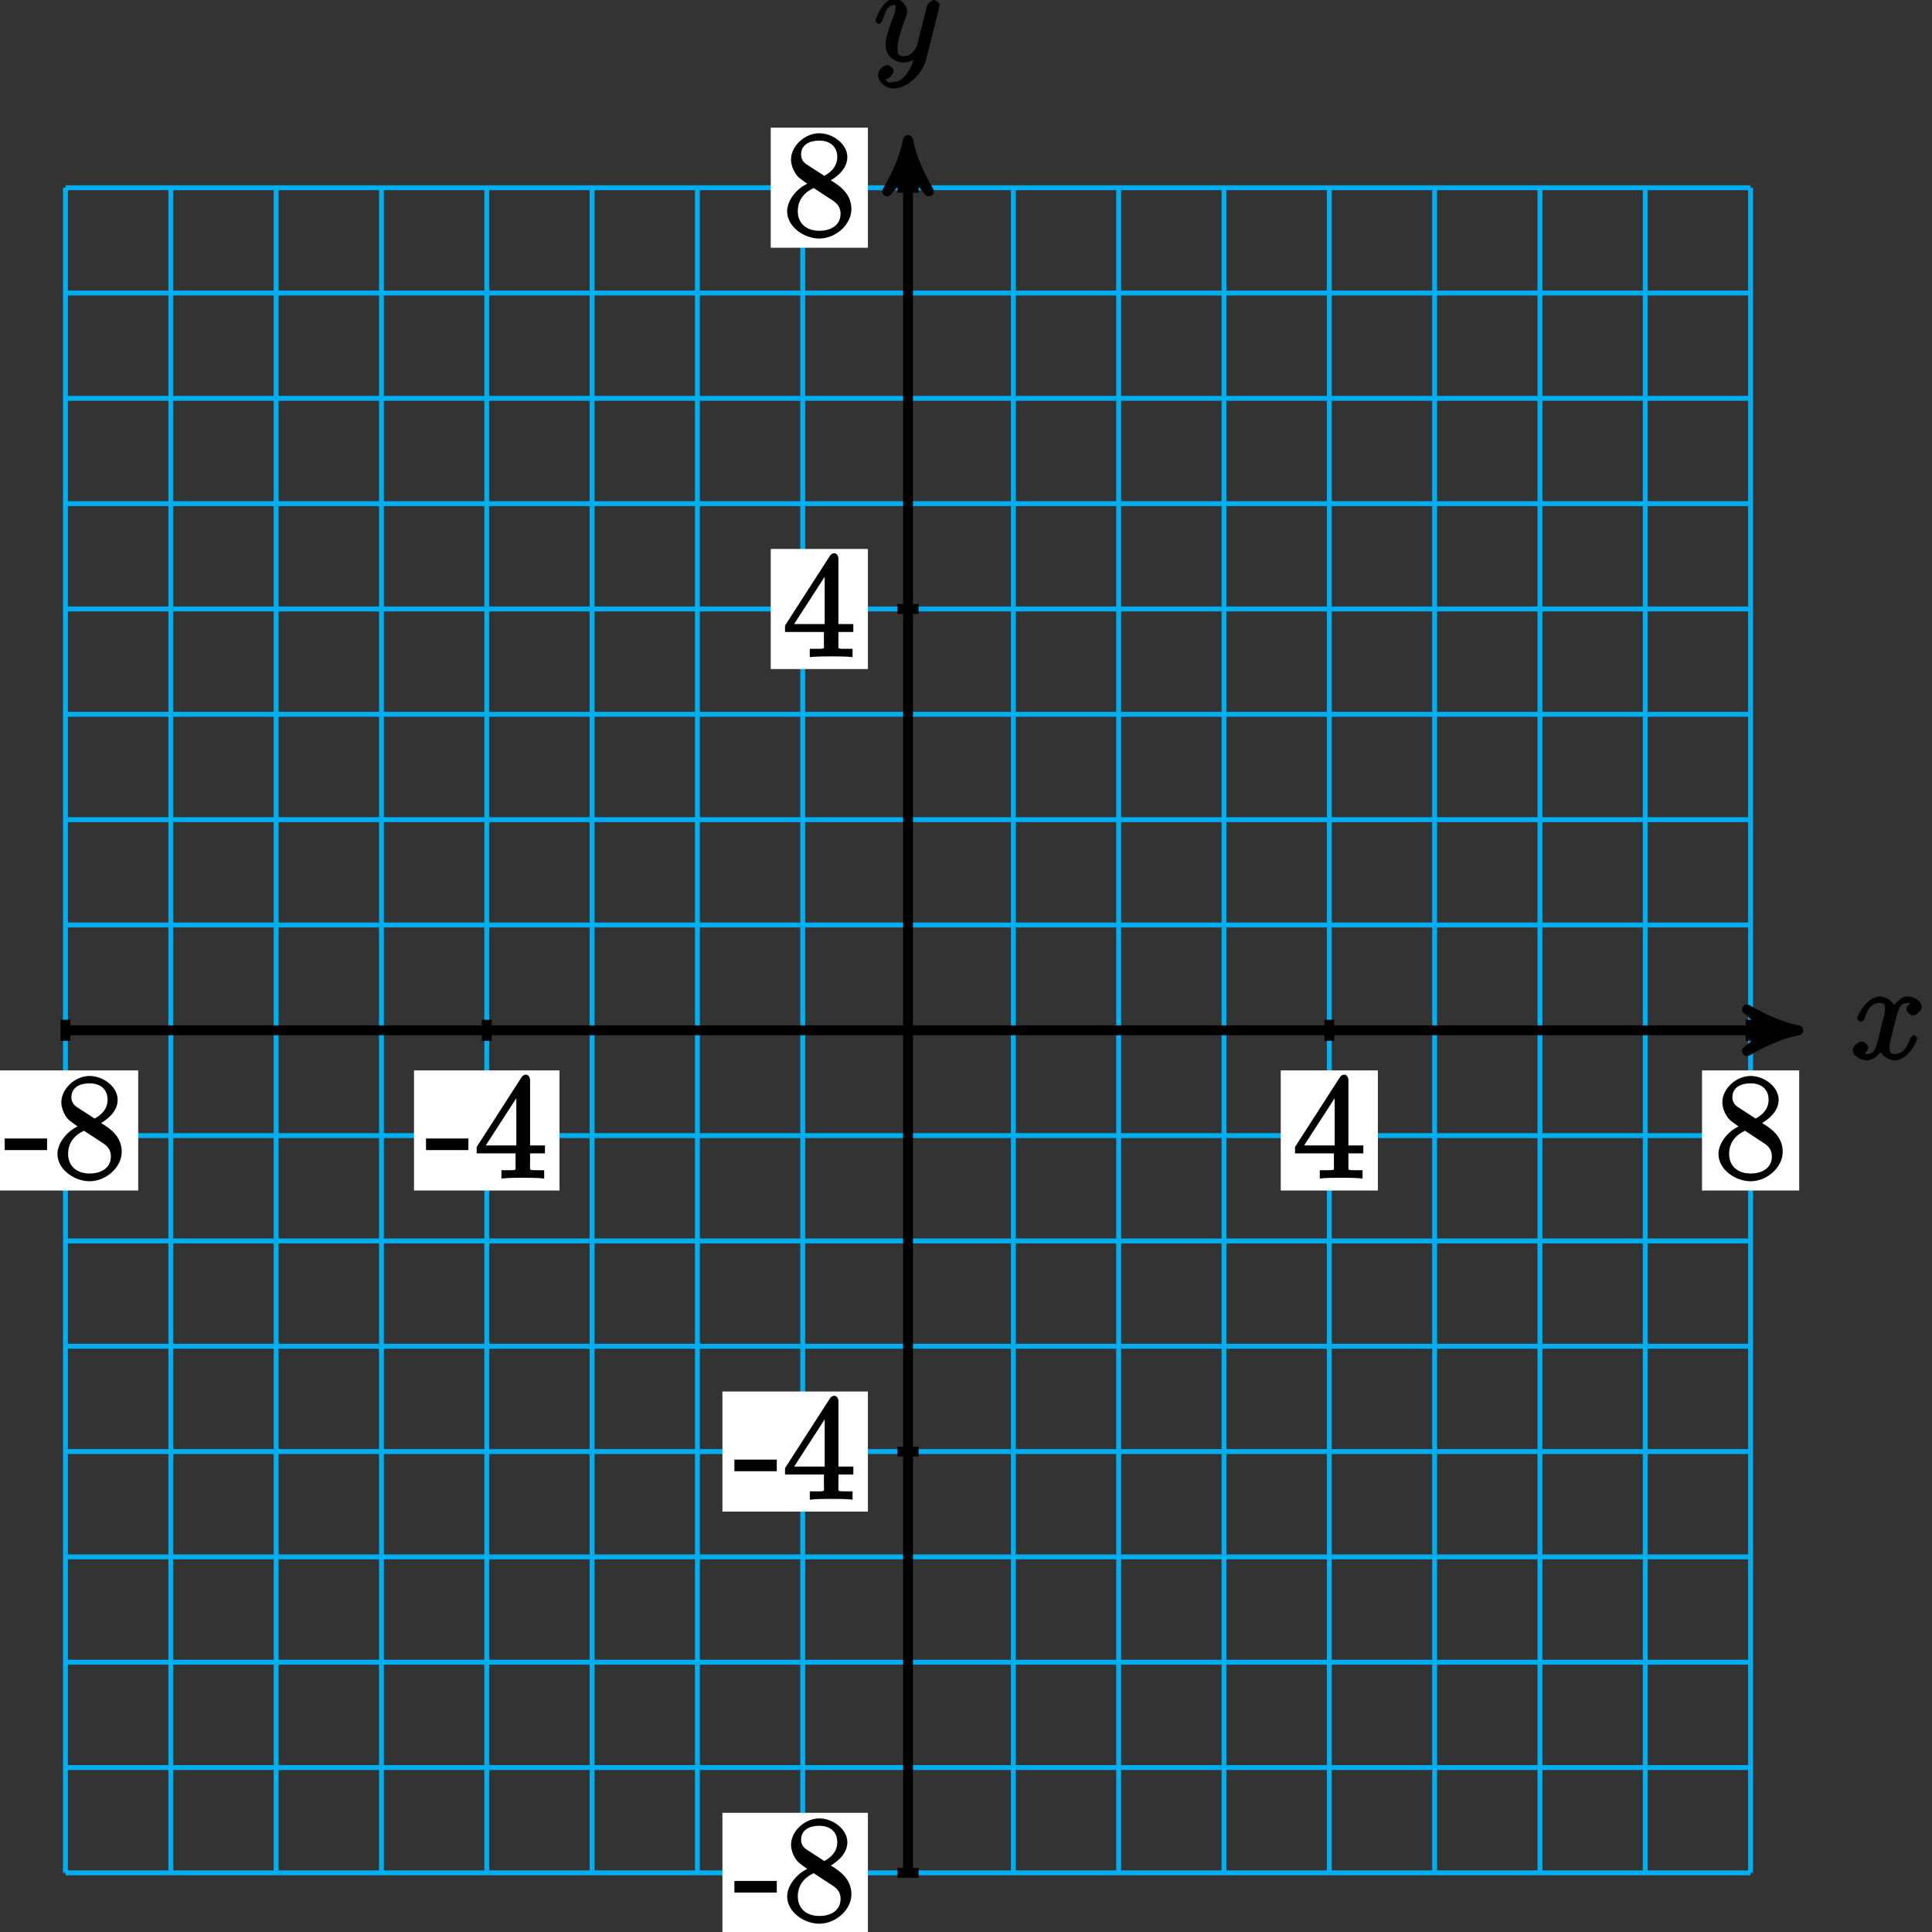 <?xml version="1.0" encoding="UTF-8"?>
<svg xmlns="http://www.w3.org/2000/svg" xmlns:xlink="http://www.w3.org/1999/xlink" width="156pt" height="156pt" viewBox="0 0 156 156" version="1.1">
<rect x="0" y="0" width="156" height="156" fill="#333333" stroke="none"/>
<defs>
<g>
<symbol overflow="visible" id="glyph0-0">
<path style="stroke:none;" d=""/>
</symbol>
<symbol overflow="visible" id="glyph0-1">
<path style="stroke:none;" d="M 5.109 -4.688 C 4.766 -4.625 4.453 -4.219 4.453 -4.016 C 4.453 -3.75 4.828 -3.516 4.984 -3.516 C 5.312 -3.516 5.688 -3.953 5.688 -4.234 C 5.688 -4.688 5.016 -5.047 4.562 -5.047 C 3.906 -5.047 3.375 -4.25 3.266 -4.047 L 3.609 -4.047 C 3.359 -4.859 2.531 -5.047 2.344 -5.047 C 1.234 -5.047 0.484 -3.484 0.484 -3.25 C 0.484 -3.203 0.703 -3 0.781 -3 C 0.859 -3 1 -3.109 1.062 -3.234 C 1.438 -4.453 1.984 -4.531 2.297 -4.531 C 2.781 -4.531 2.719 -4.234 2.719 -3.969 C 2.719 -3.734 2.641 -3.484 2.516 -2.969 L 2.156 -1.5 C 1.984 -0.844 1.859 -0.406 1.281 -0.406 C 1.234 -0.406 1.078 -0.359 0.844 -0.5 L 0.734 -0.25 C 1.125 -0.328 1.375 -0.797 1.375 -0.922 C 1.375 -1.141 1.047 -1.422 0.844 -1.422 C 0.578 -1.422 0.125 -1.047 0.125 -0.703 C 0.125 -0.25 0.812 0.109 1.266 0.109 C 1.781 0.109 2.266 -0.344 2.5 -0.781 L 2.203 -0.891 C 2.375 -0.266 3.094 0.109 3.484 0.109 C 4.594 0.109 5.328 -1.453 5.328 -1.688 C 5.328 -1.75 5.125 -1.938 5.062 -1.938 C 4.969 -1.938 4.781 -1.734 4.75 -1.641 C 4.453 -0.703 4 -0.406 3.516 -0.406 C 3.141 -0.406 3.094 -0.531 3.094 -0.984 C 3.094 -1.219 3.141 -1.391 3.312 -2.094 L 3.688 -3.562 C 3.859 -4.203 4.062 -4.531 4.547 -4.531 C 4.578 -4.531 4.75 -4.578 4.969 -4.438 Z M 5.109 -4.688 "/>
</symbol>
<symbol overflow="visible" id="glyph0-2">
<path style="stroke:none;" d="M 2.703 0.953 C 2.406 1.359 2.125 1.672 1.594 1.672 C 1.469 1.672 1.109 1.812 1.016 1.547 C 0.812 1.469 0.875 1.469 0.891 1.469 C 1.219 1.469 1.594 1.047 1.594 0.797 C 1.594 0.547 1.234 0.312 1.062 0.312 C 0.891 0.312 0.344 0.594 0.344 1.125 C 0.344 1.672 0.984 2.203 1.594 2.203 C 2.672 2.203 3.922 1.062 4.219 -0.141 L 5.281 -4.344 C 5.281 -4.391 5.312 -4.453 5.312 -4.516 C 5.312 -4.688 5.016 -4.938 4.859 -4.938 C 4.766 -4.938 4.359 -4.75 4.281 -4.422 L 3.484 -1.266 C 3.422 -1.062 3.469 -1.156 3.375 -1.031 C 3.172 -0.734 2.938 -0.406 2.422 -0.406 C 1.812 -0.406 1.922 -0.844 1.922 -1.141 C 1.922 -1.75 2.219 -2.578 2.516 -3.359 C 2.625 -3.672 2.688 -3.828 2.688 -4.031 C 2.688 -4.484 2.203 -5.047 1.672 -5.047 C 0.688 -5.047 0.125 -3.344 0.125 -3.25 C 0.125 -3.203 0.328 -3 0.406 -3 C 0.5 -3 0.672 -3.203 0.719 -3.344 C 0.984 -4.25 1.234 -4.531 1.641 -4.531 C 1.75 -4.531 1.75 -4.688 1.75 -4.328 C 1.75 -4.047 1.641 -3.734 1.469 -3.328 C 0.953 -1.922 0.953 -1.562 0.953 -1.297 C 0.953 -0.281 1.859 0.109 2.391 0.109 C 2.703 0.109 3.203 -0.031 3.469 -0.312 L 3.297 -0.484 C 3.141 0.109 3.078 0.422 2.703 0.953 Z M 2.703 0.953 "/>
</symbol>
<symbol overflow="visible" id="glyph1-0">
<path style="stroke:none;" d=""/>
</symbol>
<symbol overflow="visible" id="glyph1-1">
<path style="stroke:none;" d="M 3.391 -2.406 L 3.391 -3.203 L -0.031 -3.203 L -0.031 -2.266 L 3.391 -2.266 Z M 3.391 -2.406 "/>
</symbol>
<symbol overflow="visible" id="glyph1-2">
<path style="stroke:none;" d="M 3.672 -4.344 C 4.266 -4.672 5.188 -5.328 5.188 -6.328 C 5.188 -7.375 4.031 -8.25 2.922 -8.25 C 1.75 -8.25 0.641 -7.219 0.641 -6.125 C 0.641 -5.719 0.812 -5.219 1.141 -4.812 C 1.281 -4.656 1.297 -4.641 1.953 -4.172 C 1.094 -3.781 0.328 -2.828 0.328 -1.953 C 0.328 -0.688 1.703 0.25 2.922 0.25 C 4.25 0.25 5.516 -0.875 5.516 -2.125 C 5.516 -3.344 4.609 -4 3.844 -4.453 Z M 2.047 -5.641 C 1.891 -5.75 1.453 -5.953 1.453 -6.531 C 1.453 -7.312 2.109 -7.656 2.922 -7.656 C 3.781 -7.656 4.375 -7.188 4.375 -6.328 C 4.375 -5.594 3.891 -5.109 3.328 -4.812 Z M 2.375 -3.891 L 3.828 -2.938 C 4.141 -2.734 4.641 -2.469 4.641 -1.75 C 4.641 -0.844 3.891 -0.375 2.922 -0.375 C 1.906 -0.375 1.188 -0.953 1.188 -1.953 C 1.188 -2.875 1.719 -3.484 2.469 -3.828 Z M 2.375 -3.891 "/>
</symbol>
<symbol overflow="visible" id="glyph1-3">
<path style="stroke:none;" d="M 4.469 -7.922 C 4.469 -8.156 4.312 -8.359 4.141 -8.359 C 4.047 -8.359 3.891 -8.312 3.797 -8.172 L 0.156 -2.516 L 0.156 -2 L 3.297 -2 L 3.297 -1.047 C 3.297 -0.609 3.438 -0.641 2.562 -0.641 L 2.156 -0.641 L 2.156 0.031 C 2.609 -0.031 3.547 -0.031 3.891 -0.031 C 4.219 -0.031 5.172 -0.031 5.609 0.031 L 5.609 -0.641 L 5.219 -0.641 C 4.344 -0.641 4.469 -0.609 4.469 -1.047 L 4.469 -2 L 5.672 -2 L 5.672 -2.641 L 4.469 -2.641 Z M 3.359 -7 L 3.359 -2.641 L 0.891 -2.641 L 3.641 -6.891 Z M 3.359 -7 "/>
</symbol>
</g>
</defs>
<g id="surface1">
<path style="fill:none;stroke-width:0.399;stroke-linecap:butt;stroke-linejoin:miter;stroke:rgb(0%,67.839%,93.729%);stroke-opacity:1;stroke-miterlimit:10;" d="M -68.035 -68.033 L 68.032 -68.033 M -68.035 -59.529 L 68.032 -59.529 M -68.035 -51.025 L 68.032 -51.025 M -68.035 -42.521 L 68.032 -42.521 M -68.035 -34.017 L 68.032 -34.017 M -68.035 -25.513 L 68.032 -25.513 M -68.035 -17.009 L 68.032 -17.009 M -68.035 -8.505 L 68.032 -8.505 M -68.035 -0.001 L 68.032 -0.001 M -68.035 8.502 L 68.032 8.502 M -68.035 17.006 L 68.032 17.006 M -68.035 25.514 L 68.032 25.514 M -68.035 34.018 L 68.032 34.018 M -68.035 42.522 L 68.032 42.522 M -68.035 51.026 L 68.032 51.026 M -68.035 59.53 L 68.032 59.53 M -68.035 68.03 L 68.032 68.03 M -68.035 -68.033 L -68.035 68.034 M -59.527 -68.033 L -59.527 68.034 M -51.023 -68.033 L -51.023 68.034 M -42.519 -68.033 L -42.519 68.034 M -34.015 -68.033 L -34.015 68.034 M -25.511 -68.033 L -25.511 68.034 M -17.008 -68.033 L -17.008 68.034 M -8.504 -68.033 L -8.504 68.034 M 0 -68.033 L 0 68.034 M 8.504 -68.033 L 8.504 68.034 M 17.008 -68.033 L 17.008 68.034 M 25.512 -68.033 L 25.512 68.034 M 34.016 -68.033 L 34.016 68.034 M 42.52 -68.033 L 42.52 68.034 M 51.024 -68.033 L 51.024 68.034 M 59.528 -68.033 L 59.528 68.034 M 68.032 -68.033 L 68.032 68.034 " transform="matrix(1,0,0,-1,73.32,83.19)"/>
<path style="fill:none;stroke-width:0.797;stroke-linecap:butt;stroke-linejoin:miter;stroke:rgb(0%,0%,0%);stroke-opacity:1;stroke-miterlimit:10;" d="M -68.035 -0.001 L 70.852 -0.001 " transform="matrix(1,0,0,-1,73.32,83.19)"/>
<path style="fill-rule:nonzero;fill:rgb(0%,0%,0%);fill-opacity:1;stroke-width:0.797;stroke-linecap:butt;stroke-linejoin:round;stroke:rgb(0%,0%,0%);stroke-opacity:1;stroke-miterlimit:10;" d="M 1.037 -0.001 C -0.26 0.26 -1.553 0.776 -3.108 1.682 C -1.553 0.518 -1.553 -0.517 -3.108 -1.685 C -1.553 -0.779 -0.26 -0.259 1.037 -0.001 Z M 1.037 -0.001 " transform="matrix(1,0,0,-1,144.17,83.19)"/>
<g style="fill:rgb(0%,0%,0%);fill-opacity:1;">
  <use xlink:href="#glyph0-1" x="149.478" y="85.511"/>
</g>
<path style="fill:none;stroke-width:0.797;stroke-linecap:butt;stroke-linejoin:miter;stroke:rgb(0%,0%,0%);stroke-opacity:1;stroke-miterlimit:10;" d="M 0 -68.033 L 0 70.85 " transform="matrix(1,0,0,-1,73.32,83.19)"/>
<path style="fill-rule:nonzero;fill:rgb(0%,0%,0%);fill-opacity:1;stroke-width:0.797;stroke-linecap:butt;stroke-linejoin:round;stroke:rgb(0%,0%,0%);stroke-opacity:1;stroke-miterlimit:10;" d="M 1.035 -0 C -0.258 0.258 -1.555 0.777 -3.11 1.683 C -1.555 0.519 -1.555 -0.52 -3.11 -1.684 C -1.555 -0.778 -0.258 -0.258 1.035 -0 Z M 1.035 -0 " transform="matrix(0,-1,-1,0,73.32,12.34)"/>
<g style="fill:rgb(0%,0%,0%);fill-opacity:1;">
  <use xlink:href="#glyph0-2" x="70.558" y="4.941"/>
</g>
<path style="fill:none;stroke-width:0.797;stroke-linecap:butt;stroke-linejoin:miter;stroke:rgb(0%,0%,0%);stroke-opacity:1;stroke-miterlimit:10;" d="M -68.035 0.85 L -68.035 -0.849 " transform="matrix(1,0,0,-1,73.32,83.19)"/>
<path style=" stroke:none;fill-rule:nonzero;fill:rgb(100%,100%,100%);fill-opacity:1;" d="M -0.586 96.129 L 11.16 96.129 L 11.16 86.43 L -0.586 86.43 Z M -0.586 96.129 "/>
<g style="fill:rgb(0%,0%,0%);fill-opacity:1;">
  <use xlink:href="#glyph1-1" x="0.41" y="95.13"/>
  <use xlink:href="#glyph1-2" x="4.312" y="95.13"/>
</g>
<path style="fill:none;stroke-width:0.797;stroke-linecap:butt;stroke-linejoin:miter;stroke:rgb(0%,0%,0%);stroke-opacity:1;stroke-miterlimit:10;" d="M 0.852 -68.033 L -0.851 -68.033 " transform="matrix(1,0,0,-1,73.32,83.19)"/>
<path style=" stroke:none;fill-rule:nonzero;fill:rgb(100%,100%,100%);fill-opacity:1;" d="M 58.332 156.07 L 70.078 156.07 L 70.078 146.375 L 58.332 146.375 Z M 58.332 156.07 "/>
<g style="fill:rgb(0%,0%,0%);fill-opacity:1;">
  <use xlink:href="#glyph1-1" x="59.33" y="155.08"/>
  <use xlink:href="#glyph1-2" x="63.232" y="155.08"/>
</g>
<path style="fill:none;stroke-width:0.797;stroke-linecap:butt;stroke-linejoin:miter;stroke:rgb(0%,0%,0%);stroke-opacity:1;stroke-miterlimit:10;" d="M -34.015 0.85 L -34.015 -0.849 " transform="matrix(1,0,0,-1,73.32,83.19)"/>
<path style=" stroke:none;fill-rule:nonzero;fill:rgb(100%,100%,100%);fill-opacity:1;" d="M 33.43 96.129 L 45.176 96.129 L 45.176 86.43 L 33.43 86.43 Z M 33.43 96.129 "/>
<g style="fill:rgb(0%,0%,0%);fill-opacity:1;">
  <use xlink:href="#glyph1-1" x="34.43" y="95.13"/>
  <use xlink:href="#glyph1-3" x="38.332" y="95.13"/>
</g>
<path style="fill:none;stroke-width:0.797;stroke-linecap:butt;stroke-linejoin:miter;stroke:rgb(0%,0%,0%);stroke-opacity:1;stroke-miterlimit:10;" d="M 0.852 -34.017 L -0.851 -34.017 " transform="matrix(1,0,0,-1,73.32,83.19)"/>
<path style=" stroke:none;fill-rule:nonzero;fill:rgb(100%,100%,100%);fill-opacity:1;" d="M 58.332 122.055 L 70.078 122.055 L 70.078 112.359 L 58.332 112.359 Z M 58.332 122.055 "/>
<g style="fill:rgb(0%,0%,0%);fill-opacity:1;">
  <use xlink:href="#glyph1-1" x="59.33" y="121.06"/>
  <use xlink:href="#glyph1-3" x="63.232" y="121.06"/>
</g>
<path style="fill:none;stroke-width:0.797;stroke-linecap:butt;stroke-linejoin:miter;stroke:rgb(0%,0%,0%);stroke-opacity:1;stroke-miterlimit:10;" d="M 34.016 0.85 L 34.016 -0.849 " transform="matrix(1,0,0,-1,73.32,83.19)"/>
<path style=" stroke:none;fill-rule:nonzero;fill:rgb(100%,100%,100%);fill-opacity:1;" d="M 103.414 96.129 L 111.258 96.129 L 111.258 86.43 L 103.414 86.43 Z M 103.414 96.129 "/>
<g style="fill:rgb(0%,0%,0%);fill-opacity:1;">
  <use xlink:href="#glyph1-3" x="104.41" y="95.13"/>
</g>
<path style="fill:none;stroke-width:0.797;stroke-linecap:butt;stroke-linejoin:miter;stroke:rgb(0%,0%,0%);stroke-opacity:1;stroke-miterlimit:10;" d="M 0.852 34.018 L -0.851 34.018 " transform="matrix(1,0,0,-1,73.32,83.19)"/>
<path style=" stroke:none;fill-rule:nonzero;fill:rgb(100%,100%,100%);fill-opacity:1;" d="M 62.234 54.023 L 70.078 54.023 L 70.078 44.324 L 62.234 44.324 Z M 62.234 54.023 "/>
<g style="fill:rgb(0%,0%,0%);fill-opacity:1;">
  <use xlink:href="#glyph1-3" x="63.23" y="53.03"/>
</g>
<path style="fill:none;stroke-width:0.797;stroke-linecap:butt;stroke-linejoin:miter;stroke:rgb(0%,0%,0%);stroke-opacity:1;stroke-miterlimit:10;" d="M 68.032 0.85 L 68.032 -0.849 " transform="matrix(1,0,0,-1,73.32,83.19)"/>
<path style=" stroke:none;fill-rule:nonzero;fill:rgb(100%,100%,100%);fill-opacity:1;" d="M 137.43 96.129 L 145.277 96.129 L 145.277 86.43 L 137.43 86.43 Z M 137.43 96.129 "/>
<g style="fill:rgb(0%,0%,0%);fill-opacity:1;">
  <use xlink:href="#glyph1-2" x="138.43" y="95.13"/>
</g>
<path style="fill:none;stroke-width:0.797;stroke-linecap:butt;stroke-linejoin:miter;stroke:rgb(0%,0%,0%);stroke-opacity:1;stroke-miterlimit:10;" d="M 0.852 68.034 L -0.851 68.034 " transform="matrix(1,0,0,-1,73.32,83.19)"/>
<path style=" stroke:none;fill-rule:nonzero;fill:rgb(100%,100%,100%);fill-opacity:1;" d="M 62.234 20.004 L 70.078 20.004 L 70.078 10.309 L 62.234 10.309 Z M 62.234 20.004 "/>
<g style="fill:rgb(0%,0%,0%);fill-opacity:1;">
  <use xlink:href="#glyph1-2" x="63.23" y="19.01"/>
</g>
</g>
</svg>
